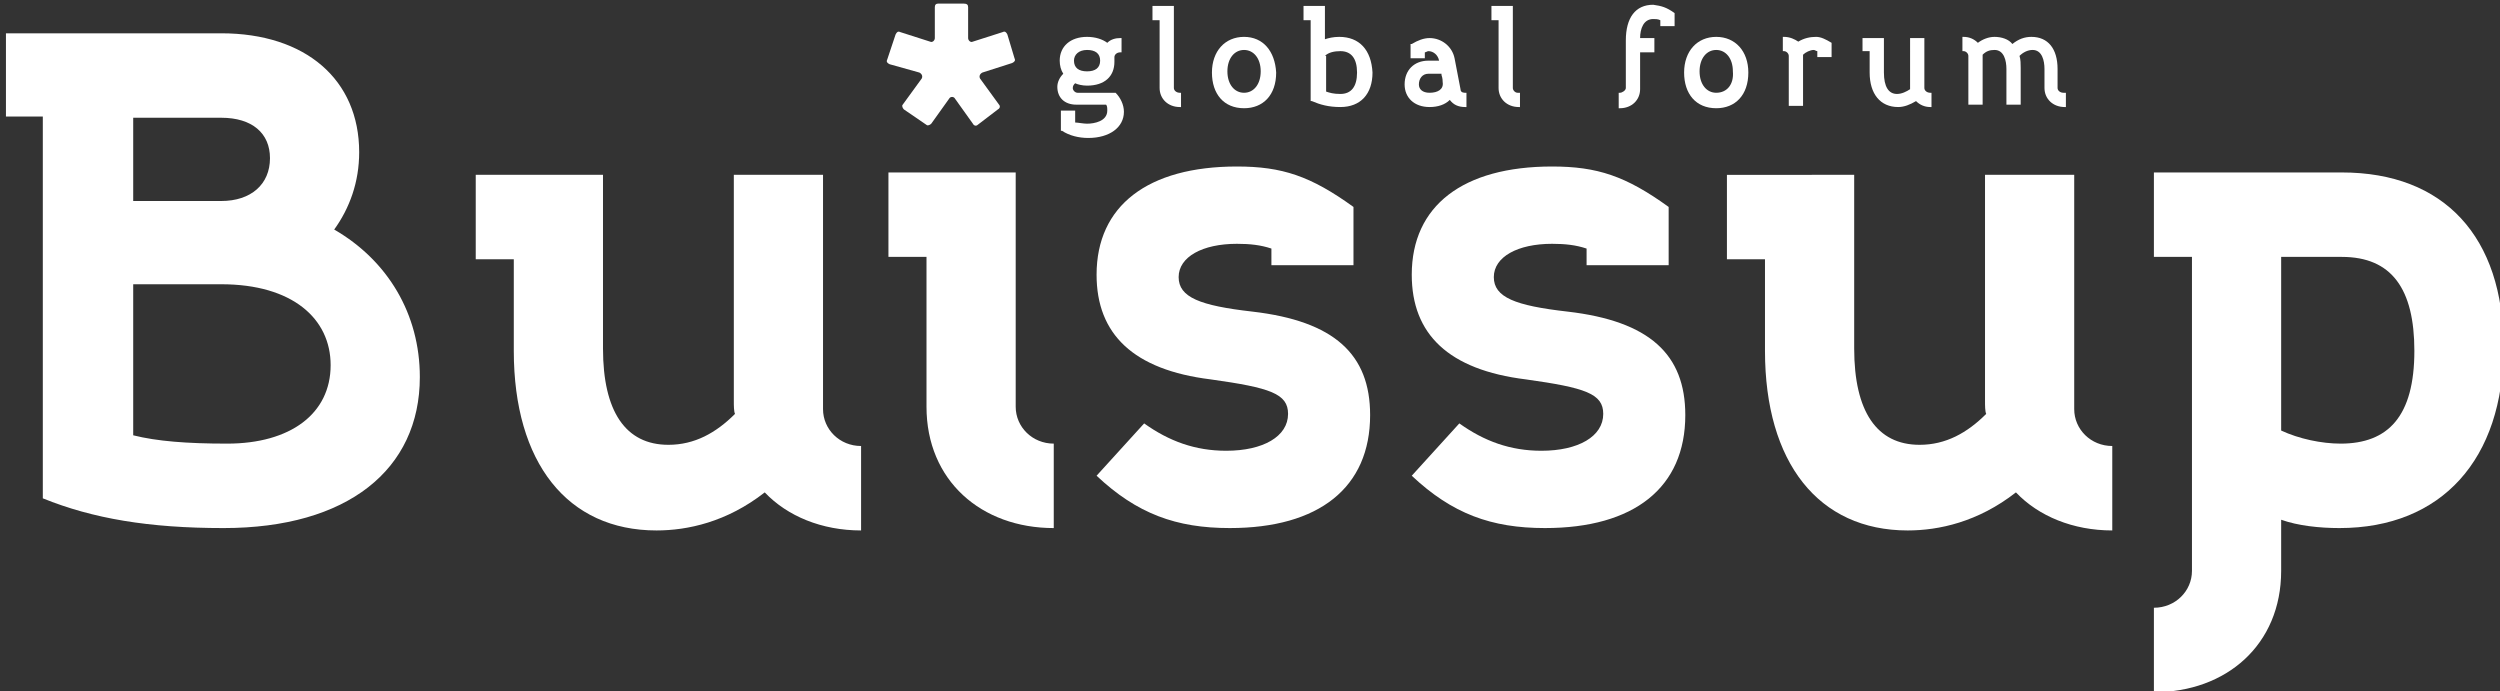 <?xml version="1.0" encoding="utf-8"?>
<!-- Generator: Adobe Illustrator 24.3.0, SVG Export Plug-In . SVG Version: 6.00 Build 0)  -->
<svg version="1.1" id="Layer_1" xmlns="http://www.w3.org/2000/svg" xmlns:xlink="http://www.w3.org/1999/xlink" x="0px" y="0px"
	 viewBox="0 0 210.2 58.1" style="enable-background:new 0 0 210.2 58.1;" xml:space="preserve">
<rect x="0" y="0" width="210.2" height="58.1" fill="#333333" stroke="none"/>
<style type="text/css">
	.st0{display:none;}
	.st1{display:inline;fill:#FFFFFF;}
	.st2{display:inline;}
	.st3{fill:#FFFFFF;stroke:#FFFFFF;stroke-miterlimit:10;}
	.st4{fill:#FFFFFF;}
</style>
<g transform="translate(0 0.204)" class="st0">
	<path class="st1" d="M0,2.5h18.1c7.1,0,11.6,3.9,11.6,10c0,2.3-0.7,4.6-2.1,6.5c4.5,2.5,7.3,7.3,7.2,12.4c0,7.8-6.1,12.7-16.5,12.7
		c-6.4,0-11.1-0.8-15.2-2.5V9.6H0L0,2.5z M10.7,16.6h7.4c2.5,0,4.1-1.4,4.1-3.6c0-2.1-1.5-3.4-4.1-3.4h-7.4V16.6z M10.7,23.7v12.7
		c2.6,0.5,5.3,0.8,7.9,0.7c5.3,0,8.7-2.5,8.7-6.6c0-3.9-3.2-6.8-9.2-6.8L10.7,23.7z"/>
	<path class="st1" d="M50.3,14.3v14.8c0,5.4,1.9,8.1,5.5,8.1c2.2-0.1,4.2-1,5.6-2.6c-0.1-0.4-0.1-0.7-0.1-1.1V14.3h7.5V34
		c0,1.7,1.4,3.1,3.2,3.1v7.1c-3,0.1-5.9-1.1-8.1-3.2c-2.6,2.1-5.8,3.2-9.1,3.2c-7.5,0-12.1-5.7-12.1-15.1v-7.7h-3.2v-7.1H50.3z"/>
	<path class="st1" d="M85,14.3V34c0,1.7,1.4,3.1,3.2,3.1v7.1c-6.1,0-10.7-4-10.7-10.2V21.4h-3.2v-7.1H85z"/>
	<path class="st1" d="M95.8,35.4c2,1.5,4.4,2.3,6.9,2.3c3.1,0,5.2-1.2,5.2-3.1c0-1.7-1.5-2.2-6.5-2.9c-6.5-0.8-9.6-3.8-9.6-8.8
		c0-5.8,4.3-9.1,11.8-9.1c3.8,0,6.2,0.8,9.8,3.4v4.9h-6.9v-1.4c-0.9-0.3-1.9-0.4-2.9-0.4c-2.9,0-4.9,1.1-4.9,2.8s1.8,2.4,6.2,2.9
		c6.9,0.8,9.9,3.6,9.9,8.7c0,6.1-4.3,9.5-11.8,9.5c-4.2,0.1-8.3-1.4-11.2-4.4L95.8,35.4z"/>
	<path class="st1" d="M122.4,35.4c2,1.5,4.4,2.3,6.9,2.3c3.1,0,5.2-1.2,5.2-3.1c0-1.7-1.5-2.2-6.5-2.9c-6.5-0.8-9.6-3.8-9.6-8.8
		c0-5.8,4.3-9.1,11.8-9.1c3.8,0,6.2,0.8,9.8,3.4v4.9H133v-1.4c-0.9-0.3-1.9-0.4-2.9-0.4c-2.9,0-4.9,1.1-4.9,2.8s1.8,2.4,6.2,2.9
		c6.9,0.8,9.9,3.6,9.9,8.7c0,6.1-4.3,9.5-11.8,9.5c-4.2,0.1-8.3-1.4-11.2-4.4L122.4,35.4z"/>
	<path class="st1" d="M155.6,14.3v14.8c0,5.4,1.9,8.1,5.5,8.1c2.2-0.1,4.2-1,5.6-2.6c-0.1-0.4-0.1-0.7-0.1-1.1V14.3h7.5V34
		c0,1.7,1.4,3.1,3.2,3.1v7.1c-3,0.1-5.9-1.1-8.1-3.2c-2.6,2.1-5.8,3.2-9.1,3.2c-7.5,0-12.1-5.7-12.1-15.1v-7.7h-3.2v-7.1H155.6z"/>
	<path class="st1" d="M184,47.8V21.4h-3.2v-7.1h15.8c8.6,0,13.6,5.4,13.6,14.7c0,9.4-5.2,15.2-13.8,15.2c-1.7,0-3.3-0.2-4.9-0.7v4.3
		c0,6.2-4.6,10.2-10.7,10.2v-7.1C182.5,50.9,184,49.5,184,47.8C184,47.8,184,47.8,184,47.8L184,47.8z M191.5,36
		c1.6,0.7,3.3,1.1,5,1.1c4,0,6.2-2.3,6.2-7.8c0-5.2-1.9-7.9-6.1-7.9h-5.1L191.5,36z"/>
	<g transform="translate(88.654 0.296)" class="st2">
		<path class="st3" d="M2.5,2.6c0.7,0,1.4,0.2,1.9,0.6v0.9h-1V3.6C3.2,3.5,2.8,3.4,2.5,3.4C1.4,3.4,1,4.2,1,5.4c0,1.2,0.5,2,1.7,2
			c0.6,0,1.1-0.2,1.5-0.6l0.6,0.6C4.1,8,3.3,8.3,2.4,8.2C0.9,8.2,0,7.1,0,5.4C0,3.7,1,2.6,2.5,2.6z"/>
		<path class="st3" d="M9,2.6c1.4,0,2.5,1.1,2.6,2.5c0,0.1,0,0.2,0,0.4c0,1.7-1,2.8-2.5,2.8S6.5,7.1,6.5,5.4C6.3,4,7.3,2.8,8.6,2.6
			C8.8,2.6,8.9,2.6,9,2.6z M9,7.4c0.9,0,1.6-0.8,1.6-1.9s-0.6-2-1.6-2s-1.6,0.8-1.6,2S8.1,7.4,9,7.4L9,7.4z"/>
		<path class="st3" d="M14.7,3.1c0.4-0.3,0.9-0.5,1.5-0.5c0.6,0,1.2,0.2,1.5,0.7c0.4-0.4,1-0.7,1.6-0.7c1.3,0,2.1,1,2.1,2.6v1.6
			c0,0.3,0.3,0.6,0.6,0.6v0.9c-0.8,0-1.5-0.6-1.6-1.4c0,0,0,0,0-0.1V5.1c0-1.1-0.4-1.7-1.1-1.7c-0.5,0-1,0.3-1.3,0.6
			c0.1,0.3,0.1,0.7,0.1,1.1v3h-1v-3c0-1.1-0.4-1.7-1.2-1.7c-0.4,0-0.8,0.2-1.1,0.5c0,0.1,0,0.2,0,0.3v3.9h-1V4
			c0-0.3-0.3-0.6-0.6-0.6V2.6C14,2.6,14.4,2.7,14.7,3.1z"/>
		<path class="st3" d="M25.3,3.1c0.4-0.3,0.9-0.5,1.5-0.5c0.6,0,1.2,0.2,1.5,0.7c0.4-0.4,1-0.7,1.6-0.7c1.3,0,2.1,1,2.1,2.6v1.6
			c0,0.3,0.3,0.6,0.6,0.6v0.9c-0.8,0-1.5-0.6-1.6-1.4c0,0,0,0,0-0.1V5.1c0-1.1-0.4-1.7-1.1-1.7c-0.5,0-1,0.3-1.3,0.6
			c0.1,0.3,0.1,0.7,0.1,1.1v3h-1v-3c0-1.1-0.4-1.7-1.2-1.7c-0.4,0-0.8,0.2-1.1,0.5c0,0.1,0,0.2,0,0.3v3.9h-1V4
			c0-0.3-0.3-0.6-0.6-0.6V2.6C24.5,2.6,25,2.7,25.3,3.1z"/>
		<path class="st3" d="M35.7,2.7v2.8c0,1.3,0.4,1.9,1.3,1.9c0.5,0,0.9-0.2,1.2-0.5c0-0.1,0-0.3,0-0.4V2.7h1v4.1
			c0,0.3,0.3,0.6,0.6,0.6v0.9c-0.5,0-0.9-0.2-1.2-0.5c-0.4,0.3-1,0.5-1.5,0.5c-1.4,0-2.2-1.1-2.2-2.8V3.5h-0.6V2.7L35.7,2.7z"/>
		<path class="st3" d="M41.5,2.6c0.5,0,0.9,0.2,1.2,0.5c0.4-0.3,1-0.5,1.5-0.5c1.4,0,2.2,1.1,2.2,2.8v1.4c0,0.3,0.3,0.6,0.6,0.6v0.9
			c-0.8,0-1.5-0.6-1.6-1.4c0,0,0,0,0-0.1V5.4c0-1.3-0.4-1.9-1.3-1.9c-0.5,0-0.9,0.2-1.2,0.5c0,0.1,0,0.2,0,0.3v3.9h-1V4
			c0-0.3-0.3-0.6-0.6-0.6L41.5,2.6z"/>
		<path class="st3" d="M48.6,2.7h1.6v4.1c0,0.3,0.3,0.6,0.6,0.6v0.9c-0.8,0-1.5-0.6-1.6-1.4c0,0,0,0,0-0.1V3.5h-0.6L48.6,2.7z
			 M49.2,1.4v-1h1v1H49.2z"/>
		<path class="st3" d="M52.5,0h1.6v2.7h1.2v0.9h-1.2V6c0,0.9,0.3,1.3,1,1.3c0.5,0,0.9-0.2,1.3-0.6L57,7.4c-0.5,0.5-1.1,0.8-1.9,0.8
			c-1.3,0-2-0.8-2-2.2V0.9h-0.6V0z"/>
		<path class="st3" d="M59.2,2.7L60,6.5c0.1,0.5,0.2,0.8,0.8,0.8h0.1l0.6-3.2c0.1-0.9,0.9-1.6,1.9-1.6v0.9c-0.5,0-0.9,0.4-1,0.9
			l-1,5.3c-0.1,0.7-0.7,1.2-1.4,1.3c-0.5,0-1-0.2-1.3-0.6l0.6-0.6c0.2,0.2,0.4,0.3,0.7,0.3c0.2,0,0.4-0.2,0.5-0.5l0.2-1.2h-0.1
			c-0.9,0-1.3-0.6-1.5-1.5l-0.6-3.1h-0.6V2.7H59.2z"/>
	</g>
	<path class="st1" d="M81,0.3v2.6c0,0.2,0.1,0.3,0.3,0.3c0,0,0.1,0,0.1,0l2.5-0.8c0.2-0.1,0.3,0,0.4,0.2v0l0.6,2
		c0.1,0.2,0,0.3-0.2,0.4l0,0l-2.5,0.8C82.1,5.9,82,6.1,82,6.2c0,0,0,0.1,0,0.1l1.5,2.2c0.1,0.1,0.1,0.3-0.1,0.4l-1.7,1.3
		c-0.1,0.1-0.3,0.1-0.4-0.1c0,0,0,0,0,0L79.9,8c-0.1-0.1-0.3-0.2-0.4-0.1c0,0-0.1,0-0.1,0.1l-1.5,2.1c-0.1,0.1-0.3,0.2-0.4,0.1
		l-1.8-1.3c-0.1-0.1-0.2-0.3-0.1-0.4c0,0,0,0,0,0l1.6-2.2C77.2,6.2,77.2,6,77,5.9c0,0-0.1,0-0.1,0l-2.5-0.7c-0.2,0-0.3-0.2-0.2-0.4
		c0,0,0,0,0,0l0.7-2.1c0.1-0.2,0.2-0.3,0.4-0.2c0,0,0,0,0,0l2.5,0.8c0.2,0.1,0.3,0,0.4-0.2c0,0,0-0.1,0-0.1V0.3
		c0-0.2,0.1-0.3,0.3-0.3h2.1C80.9,0,81,0.1,81,0.3C81,0.3,81,0.3,81,0.3L81,0.3z"/>
</g>
<g>
	<path class="st4" d="M0.5,2.8h18.1c7.1,0,11.6,3.9,11.6,10c0,2.5-0.8,4.7-2.1,6.5c4.5,2.6,7.2,7.1,7.2,12.4
		c0,7.8-6.1,12.7-16.5,12.7c-6.3,0-11-0.8-15.2-2.5V9.8H0.5V2.8z M11.2,16.9h7.4c2.5,0,4.1-1.4,4.1-3.6c0-2.1-1.5-3.4-4.1-3.4h-7.4
		V16.9z M11.2,23.9v12.7c2,0.5,4.5,0.7,7.9,0.7c5.3,0,8.7-2.5,8.7-6.6c0-3.9-3.2-6.8-9.2-6.8H11.2z"/>
	<path class="st4" d="M50.7,14.5v14.8c0,5.3,1.9,8.1,5.5,8.1c2.2,0,4-1,5.6-2.6c-0.1-0.2-0.1-0.7-0.1-1.1v-19h7.5v19.7
		c0,1.7,1.4,3.1,3.2,3.1v7.1c-3.3,0-6.2-1.2-8.1-3.2c-3.2,2.5-6.5,3.2-9.1,3.2c-7.5,0-12-5.7-12-15.1v-7.7H40v-7.1H50.7z"/>
	<path class="st4" d="M85.4,14.5v19.7c0,1.7,1.4,3.1,3.2,3.1v7.1c-6.1,0-10.7-4-10.7-10.2V21.6h-3.2v-7.1H85.4z"/>
	<path class="st4" d="M96.2,35.6c2.1,1.5,4.3,2.3,6.9,2.3c3.1,0,5.2-1.2,5.2-3.1c0-1.7-1.5-2.2-6.5-2.9c-6.5-0.8-9.6-3.8-9.6-8.8
		c0-5.8,4.3-9.1,11.8-9.1c3.8,0,6.2,0.8,9.8,3.4v4.9h-6.9v-1.4c-0.9-0.3-1.8-0.4-2.9-0.4c-2.9,0-4.9,1.1-4.9,2.8s1.8,2.4,6.2,2.9
		c6.9,0.8,9.9,3.6,9.9,8.7c0,6.1-4.3,9.5-11.8,9.5c-4.5,0-7.8-1.2-11.2-4.4L96.2,35.6z"/>
	<path class="st4" d="M122.7,35.6c2.1,1.5,4.3,2.3,6.9,2.3c3.1,0,5.2-1.2,5.2-3.1c0-1.7-1.5-2.2-6.5-2.9c-6.5-0.8-9.6-3.8-9.6-8.8
		c0-5.8,4.3-9.1,11.8-9.1c3.8,0,6.2,0.8,9.8,3.4v4.9h-6.9v-1.4c-0.9-0.3-1.8-0.4-2.9-0.4c-2.9,0-4.9,1.1-4.9,2.8s1.8,2.4,6.2,2.9
		c6.9,0.8,9.9,3.6,9.9,8.7c0,6.1-4.3,9.5-11.8,9.5c-4.5,0-7.8-1.2-11.2-4.4L122.7,35.6z"/>
	<path class="st4" d="M155.9,14.5v14.8c0,5.3,1.9,8.1,5.5,8.1c2.2,0,4-1,5.6-2.6c-0.1-0.2-0.1-0.7-0.1-1.1v-19h7.5v19.7
		c0,1.7,1.4,3.1,3.2,3.1v7.1c-3.3,0-6.2-1.2-8.1-3.2c-3.2,2.5-6.5,3.2-9.1,3.2c-7.5,0-12-5.7-12-15.1v-7.7h-3.2v-7.1H155.9z"/>
	<path class="st4" d="M184.3,48V21.6h-3.2v-7.1h15.8c8.6,0,13.6,5.4,13.6,14.7c0,9.4-5.2,15.2-13.8,15.2c-1.7,0-3.5-0.2-4.9-0.7V48
		c0,6.2-4.6,10.2-10.7,10.2v-7.1C182.9,51.1,184.3,49.7,184.3,48z M191.8,36.2c1.5,0.7,3.4,1.1,5,1.1c4,0,6.2-2.3,6.2-7.8
		c0-5.2-1.9-7.9-6.1-7.9h-5.1V36.2z"/>
	<g>
		<g>
			<path class="st4" d="M91.4,7.2c1.5,0,2.3-0.8,2.3-2V4.8c0-0.2,0.2-0.4,0.5-0.4h0.1V3.2h-0.1c-0.4,0-0.8,0.1-1.1,0.4
				c-0.4-0.3-1-0.5-1.7-0.5c-1.4,0-2.3,0.8-2.3,2c0,0.4,0.1,0.8,0.3,1.1c-0.3,0.3-0.5,0.7-0.5,1.1c0,0.9,0.6,1.5,1.6,1.5H93
				c0.1,0.1,0.1,0.3,0.1,0.5c0,0.9-1.1,1.1-1.7,1.1c-0.3,0-0.8-0.1-1-0.1v-1h-1.2v1.7l0.1,0c0.6,0.4,1.4,0.6,2.2,0.6
				c1.8,0,3-0.9,3-2.2c0-0.6-0.3-1.2-0.7-1.6l0,0h-3.2c-0.2,0-0.4-0.2-0.4-0.4c0-0.2,0.1-0.3,0.2-0.4C90.6,7.1,91,7.2,91.4,7.2z
				 M91.4,4.2c0.7,0,1.1,0.3,1.1,0.9c0,0.6-0.4,0.9-1.1,0.9c-0.7,0-1.1-0.3-1.1-0.9C90.3,4.6,90.7,4.2,91.4,4.2z"/>
		</g>
		<g>
			<path class="st4" d="M99.3,7.8V9h-0.1c-1,0-1.7-0.7-1.7-1.6V1.7h-0.6V0.5h1.8v6.9c0,0.2,0.2,0.4,0.5,0.4H99.3z"/>
		</g>
		<g>
			<path class="st4" d="M104.6,3.1c-1.6,0-2.7,1.2-2.7,3c0,1.8,1,3,2.7,3c1.6,0,2.7-1.1,2.7-3C107.2,4.3,106.2,3.1,104.6,3.1z
				 M104.6,7.8c-0.8,0-1.4-0.7-1.4-1.8c0-1.1,0.6-1.8,1.4-1.8c0.8,0,1.4,0.7,1.4,1.8C106,7.1,105.4,7.8,104.6,7.8z"/>
		</g>
		<g>
			<path class="st4" d="M112.6,3.1c-0.5,0-0.9,0.1-1.2,0.2V0.5h-1.8v1.2h0.6v6.8l0.1,0c0.7,0.3,1.4,0.5,2.4,0.5
				c1.7,0,2.7-1.1,2.7-2.9C115.3,4.2,114.3,3.1,112.6,3.1z M111.4,4.7c0.3-0.3,0.8-0.4,1.3-0.4c0.9,0,1.4,0.6,1.4,1.8
				c0,1.2-0.5,1.8-1.4,1.8c-0.6,0-0.9-0.1-1.2-0.2V4.7z"/>
		</g>
		<g>
			<path class="st4" d="M123.2,7.8c-0.1,0-0.4,0-0.4-0.3l-0.5-2.6c-0.2-1-1.1-1.7-2.1-1.7c-0.5,0-1,0.2-1.5,0.5l-0.1,0v1.2h1.2V4.4
				c0.1,0,0.2-0.1,0.3-0.1c0.4,0,0.8,0.3,0.9,0.8h-0.9c-1.2,0-2,0.8-2,2c0,1.1,0.8,1.9,2.1,1.9c0.7,0,1.3-0.2,1.7-0.6
				c0.3,0.4,0.7,0.6,1.3,0.6h0.1V7.8H123.2z M120.2,7.8c-0.6,0-0.9-0.3-0.9-0.7c0-0.5,0.3-0.9,0.8-0.9h1.1l0,0.1
				c0.1,0.3,0.1,0.5,0.1,0.6C121.4,7.5,120.9,7.8,120.2,7.8z"/>
		</g>
		<g>
			<path class="st4" d="M127.8,7.8V9h-0.1c-1,0-1.7-0.7-1.7-1.6V1.7h-0.6V0.5h1.8v6.9c0,0.2,0.2,0.4,0.4,0.4H127.8z"/>
		</g>
		<g>
			<path class="st4" d="M140.8,1.1v1.1h-1.2V1.7c-0.2-0.1-0.4-0.1-0.6-0.1c-0.8,0-1.1,0.8-1.1,1.6h1.2v1.2h-1.2v3.1
				c0,0.9-0.7,1.6-1.7,1.6h-0.1V7.8h0.1c0.2,0,0.5-0.2,0.5-0.4v-4c0-1.9,0.8-3,2.3-3C139.7,0.5,140.1,0.6,140.8,1.1L140.8,1.1z"/>
		</g>
		<g>
			<path class="st4" d="M144.3,3.1c-1.6,0-2.7,1.2-2.7,3c0,1.8,1,3,2.7,3c1.6,0,2.7-1.1,2.7-3C147,4.3,145.9,3.1,144.3,3.1z
				 M144.3,7.8c-0.8,0-1.4-0.7-1.4-1.8c0-1.1,0.6-1.8,1.4-1.8c0.8,0,1.4,0.7,1.4,1.8C145.8,7.1,145.2,7.8,144.3,7.8z"/>
		</g>
		<g>
			<path class="st4" d="M154,3.6v1.2h-1.2V4.3c-0.1,0-0.2-0.1-0.3-0.1c-0.3,0-0.7,0.2-0.9,0.4v4.3h-1.2V4.7c0-0.2-0.2-0.4-0.4-0.4
				h-0.1V3.1h0.1c0.5,0,0.9,0.2,1.2,0.4c0.5-0.3,1-0.4,1.5-0.4C153.1,3.1,153.5,3.3,154,3.6L154,3.6z"/>
		</g>
		<g>
			<path class="st4" d="M162.4,7.8V9h-0.1c-0.5,0-0.9-0.2-1.2-0.5c-0.5,0.3-1,0.5-1.5,0.5c-1.5,0-2.4-1.1-2.4-2.9V4.3h-0.6V3.2h1.8
				v2.9c0,1.2,0.4,1.8,1.1,1.8c0.4,0,0.8-0.2,1.1-0.4c0-0.1,0-0.2,0-0.4V3.2h1.2v4.2c0,0.2,0.2,0.4,0.5,0.4H162.4z"/>
		</g>
		<g>
			<path class="st4" d="M173.7,7.8V9h-0.1c-1,0-1.7-0.7-1.7-1.6V5.8c0-0.7-0.2-1.6-1-1.6c-0.4,0-0.8,0.2-1.1,0.5
				c0.1,0.3,0.1,0.7,0.1,1v3.1h-1.2V5.8c0-0.7-0.2-1.6-1-1.6c-0.4,0-0.7,0.1-1,0.4c0,0.1,0,0.2,0,0.2v4h-1.2V4.7
				c0-0.2-0.2-0.4-0.4-0.4h-0.1V3.1h0.1c0.5,0,0.9,0.2,1.2,0.5c0.4-0.3,0.9-0.5,1.4-0.5c0.6,0,1.2,0.2,1.5,0.6
				c0.5-0.4,1-0.6,1.6-0.6c1.4,0,2.2,1,2.2,2.7v1.6c0,0.2,0.2,0.4,0.5,0.4H173.7z"/>
		</g>
	</g>
	<path class="st4" d="M81.4,0.6v2.6c0,0.2,0.2,0.4,0.4,0.3l2.5-0.8c0.2-0.1,0.3,0,0.4,0.2l0.6,2c0.1,0.2,0,0.3-0.2,0.4l-2.5,0.8
		c-0.2,0.1-0.3,0.3-0.2,0.5L84,8.8c0.1,0.1,0.1,0.3-0.1,0.4l-1.7,1.3c-0.1,0.1-0.3,0.1-0.4-0.1l-1.5-2.1c-0.1-0.2-0.4-0.2-0.5,0
		l-1.5,2.1c-0.1,0.1-0.3,0.2-0.4,0.1L76,9.2c-0.1-0.1-0.2-0.3-0.1-0.4l1.6-2.2c0.1-0.2,0-0.4-0.2-0.5l-2.5-0.7
		c-0.2-0.1-0.3-0.2-0.2-0.4l0.7-2.1c0.1-0.2,0.2-0.3,0.4-0.2l2.5,0.8c0.2,0.1,0.4-0.1,0.4-0.3V0.6c0-0.2,0.1-0.3,0.3-0.3h2.1
		C81.3,0.3,81.4,0.4,81.4,0.6z"/>
</g>
</svg>
